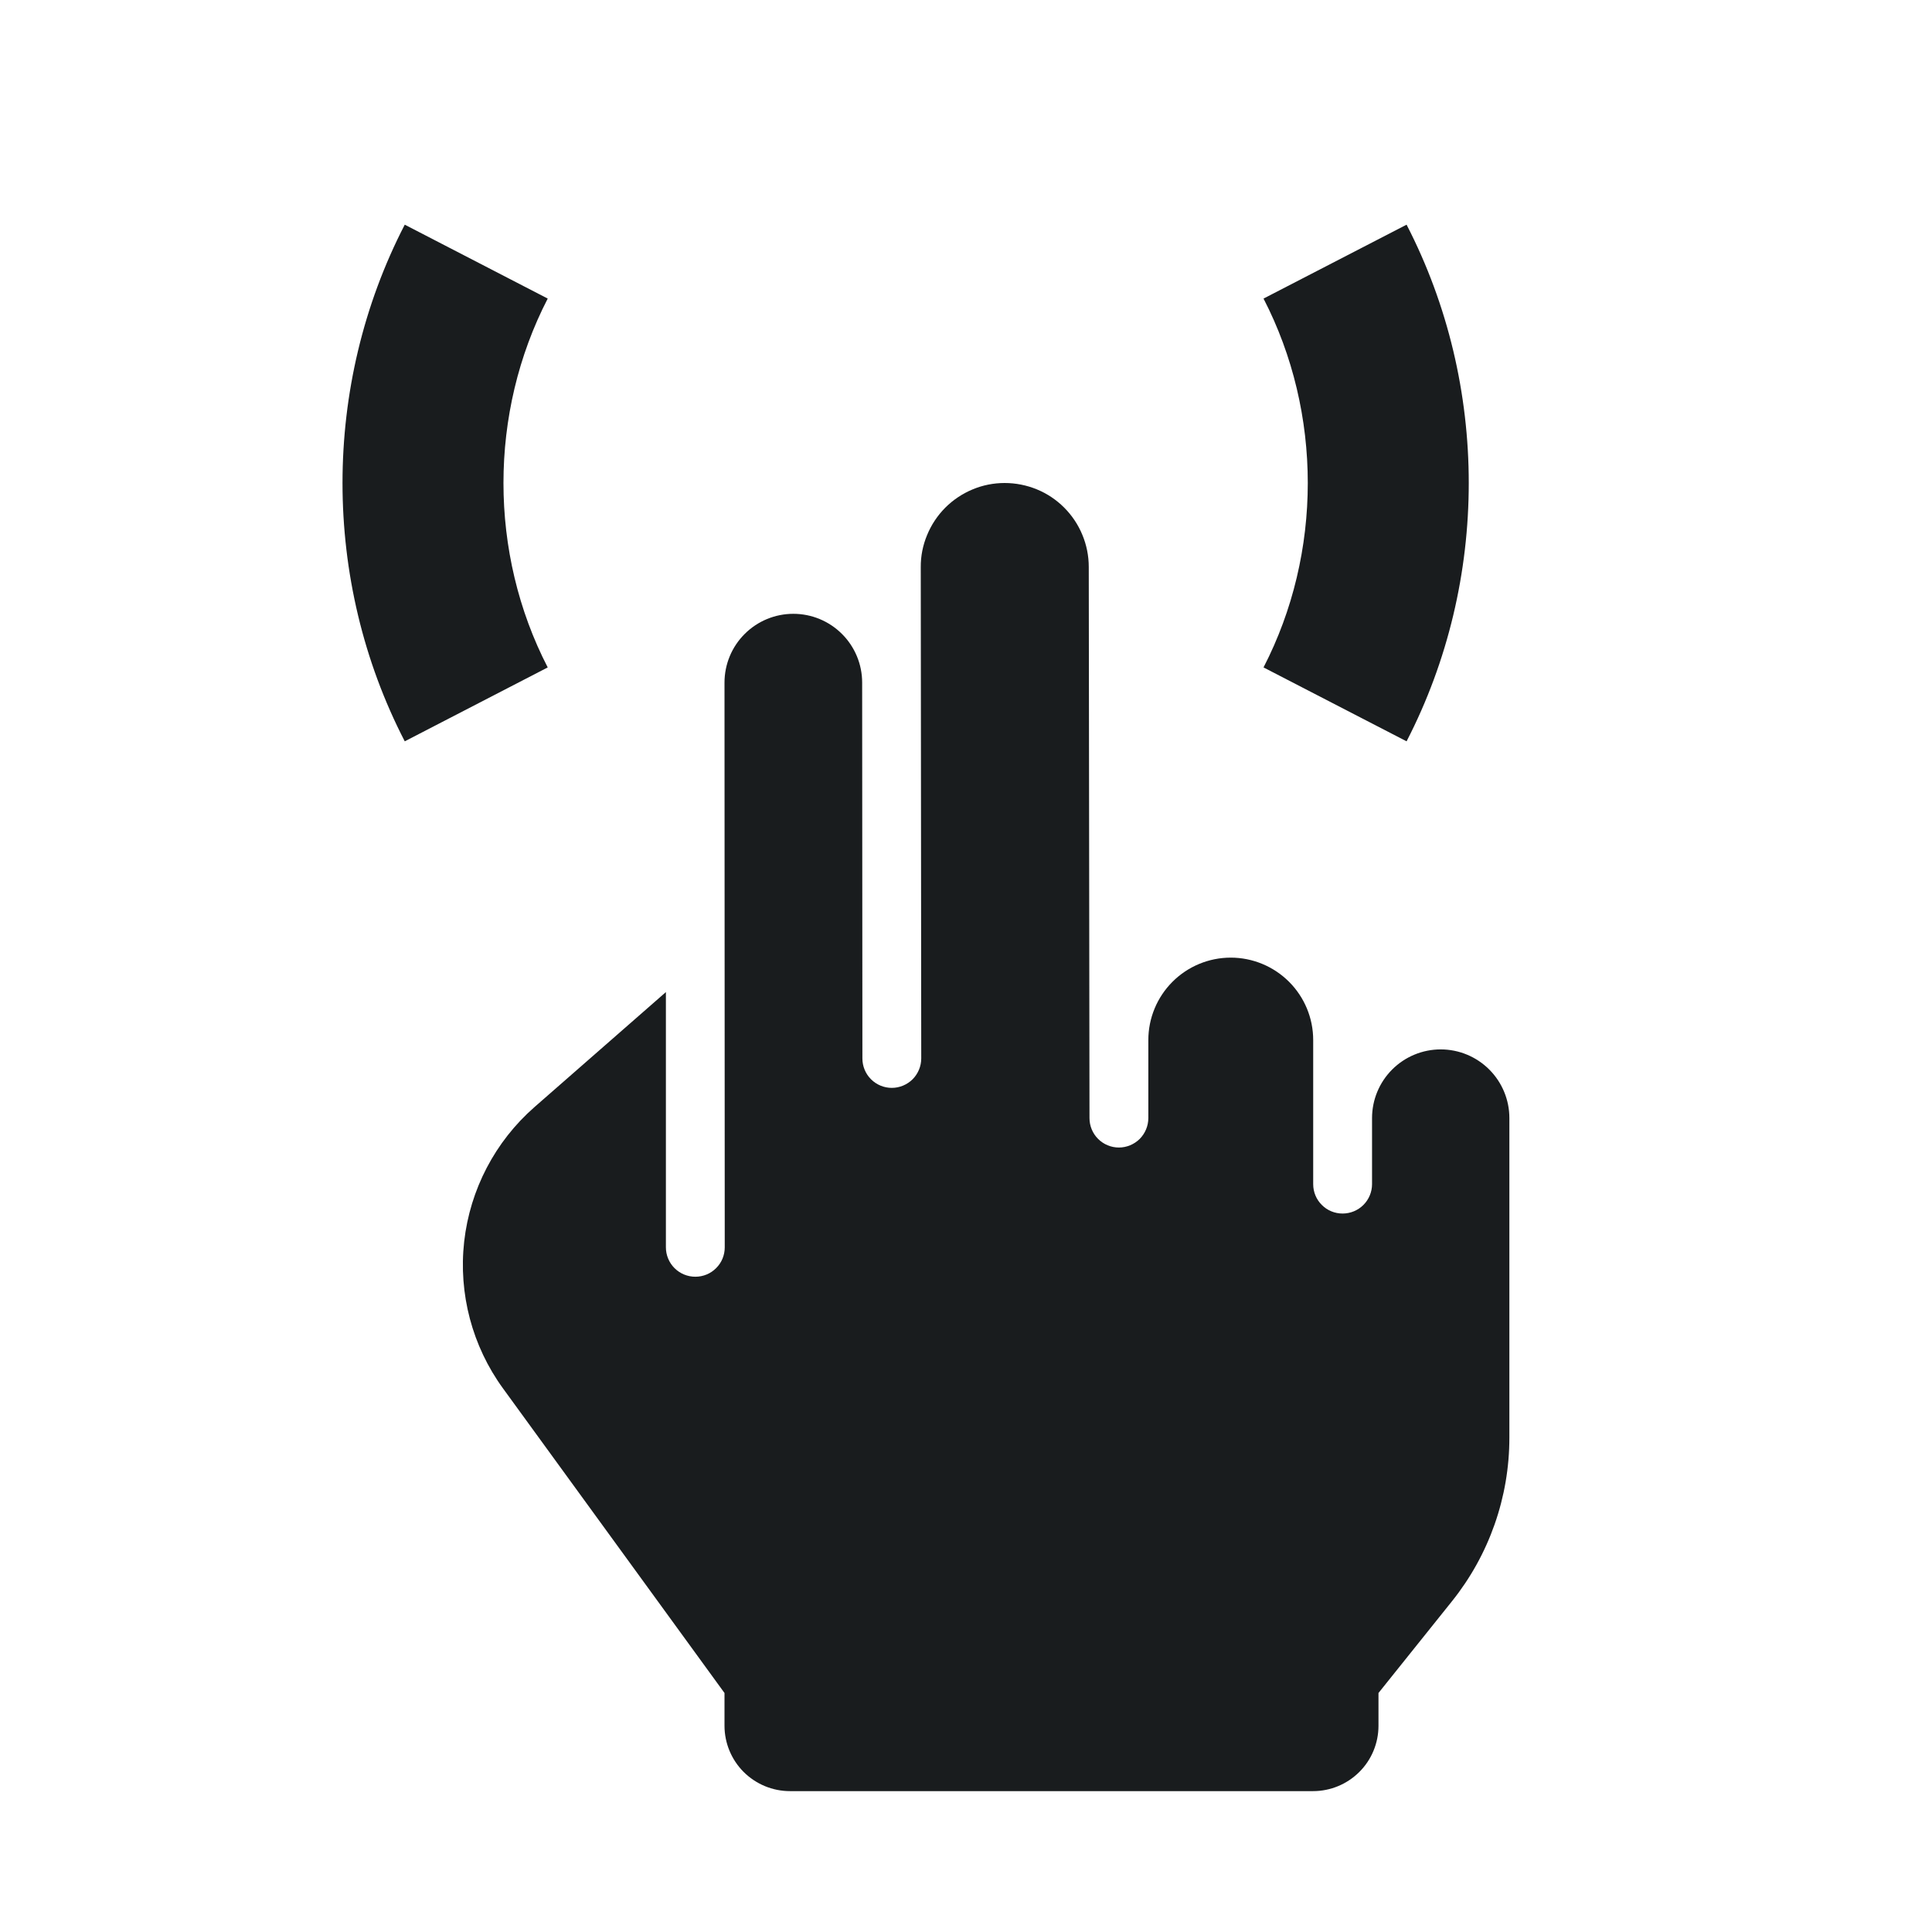 <svg width="24" height="24" viewBox="0 0 24 24" fill="none" xmlns="http://www.w3.org/2000/svg">
<path d="M15.696 8.291C16.429 6.872 16.429 5.128 15.696 3.709L17.473 2.791C18.503 4.786 18.503 7.214 17.473 9.209L15.696 8.291Z" fill="#191C1E"/>
<path d="M6.804 3.709C6.071 5.128 6.071 6.872 6.804 8.291L5.028 9.209C3.997 7.214 3.997 4.786 5.028 2.791L6.804 3.709Z" fill="#191C1E"/>
<path d="M13.641 14.148C13.572 14.079 13.534 13.986 13.534 13.889L13.525 7.043C13.525 6.906 13.498 6.77 13.445 6.643C13.393 6.517 13.316 6.402 13.219 6.305C13.122 6.208 13.007 6.131 12.88 6.079C12.753 6.027 12.617 6 12.48 6C12.343 6 12.207 6.027 12.081 6.08C11.954 6.133 11.839 6.21 11.742 6.307C11.646 6.404 11.569 6.519 11.517 6.646C11.464 6.772 11.437 6.908 11.438 7.045L11.444 13.148C11.444 13.245 11.405 13.338 11.337 13.407C11.268 13.475 11.175 13.514 11.078 13.514C10.981 13.514 10.888 13.475 10.82 13.407C10.751 13.338 10.713 13.245 10.713 13.148L10.71 8.479C10.71 8.253 10.62 8.035 10.459 7.875C10.299 7.715 10.082 7.625 9.855 7.625C9.628 7.625 9.411 7.715 9.251 7.875C9.09 8.035 9 8.253 9 8.479L9.003 15.495C9.003 15.592 8.965 15.685 8.896 15.753C8.828 15.822 8.735 15.86 8.638 15.86C8.541 15.86 8.448 15.822 8.379 15.753C8.311 15.685 8.272 15.592 8.272 15.495V12.324L6.64 13.752C6.15 14.181 5.839 14.777 5.766 15.424C5.694 16.071 5.866 16.722 6.249 17.248L9 21.031V21.438C9 21.653 9.086 21.86 9.238 22.012C9.391 22.164 9.597 22.25 9.813 22.25H16.312C16.527 22.25 16.734 22.164 16.886 22.012C17.039 21.86 17.124 21.653 17.124 21.438V21.031L18.038 19.89C18.499 19.314 18.75 18.598 18.75 17.86V13.889C18.75 13.663 18.66 13.446 18.5 13.286C18.34 13.126 18.123 13.036 17.897 13.036C17.671 13.036 17.454 13.126 17.294 13.286C17.134 13.446 17.044 13.663 17.044 13.889V14.71C17.044 14.807 17.005 14.9 16.937 14.968C16.868 15.037 16.775 15.075 16.678 15.075C16.581 15.075 16.488 15.037 16.42 14.968C16.351 14.9 16.313 14.807 16.313 14.71V12.92C16.313 12.648 16.205 12.388 16.013 12.196C15.821 12.004 15.56 11.896 15.289 11.896C15.017 11.896 14.757 12.004 14.565 12.196C14.373 12.388 14.265 12.648 14.265 12.92V13.889C14.265 13.986 14.226 14.079 14.158 14.148C14.089 14.216 13.996 14.255 13.899 14.255C13.802 14.255 13.709 14.216 13.641 14.148Z" fill="#191C1E"/>
</svg>
